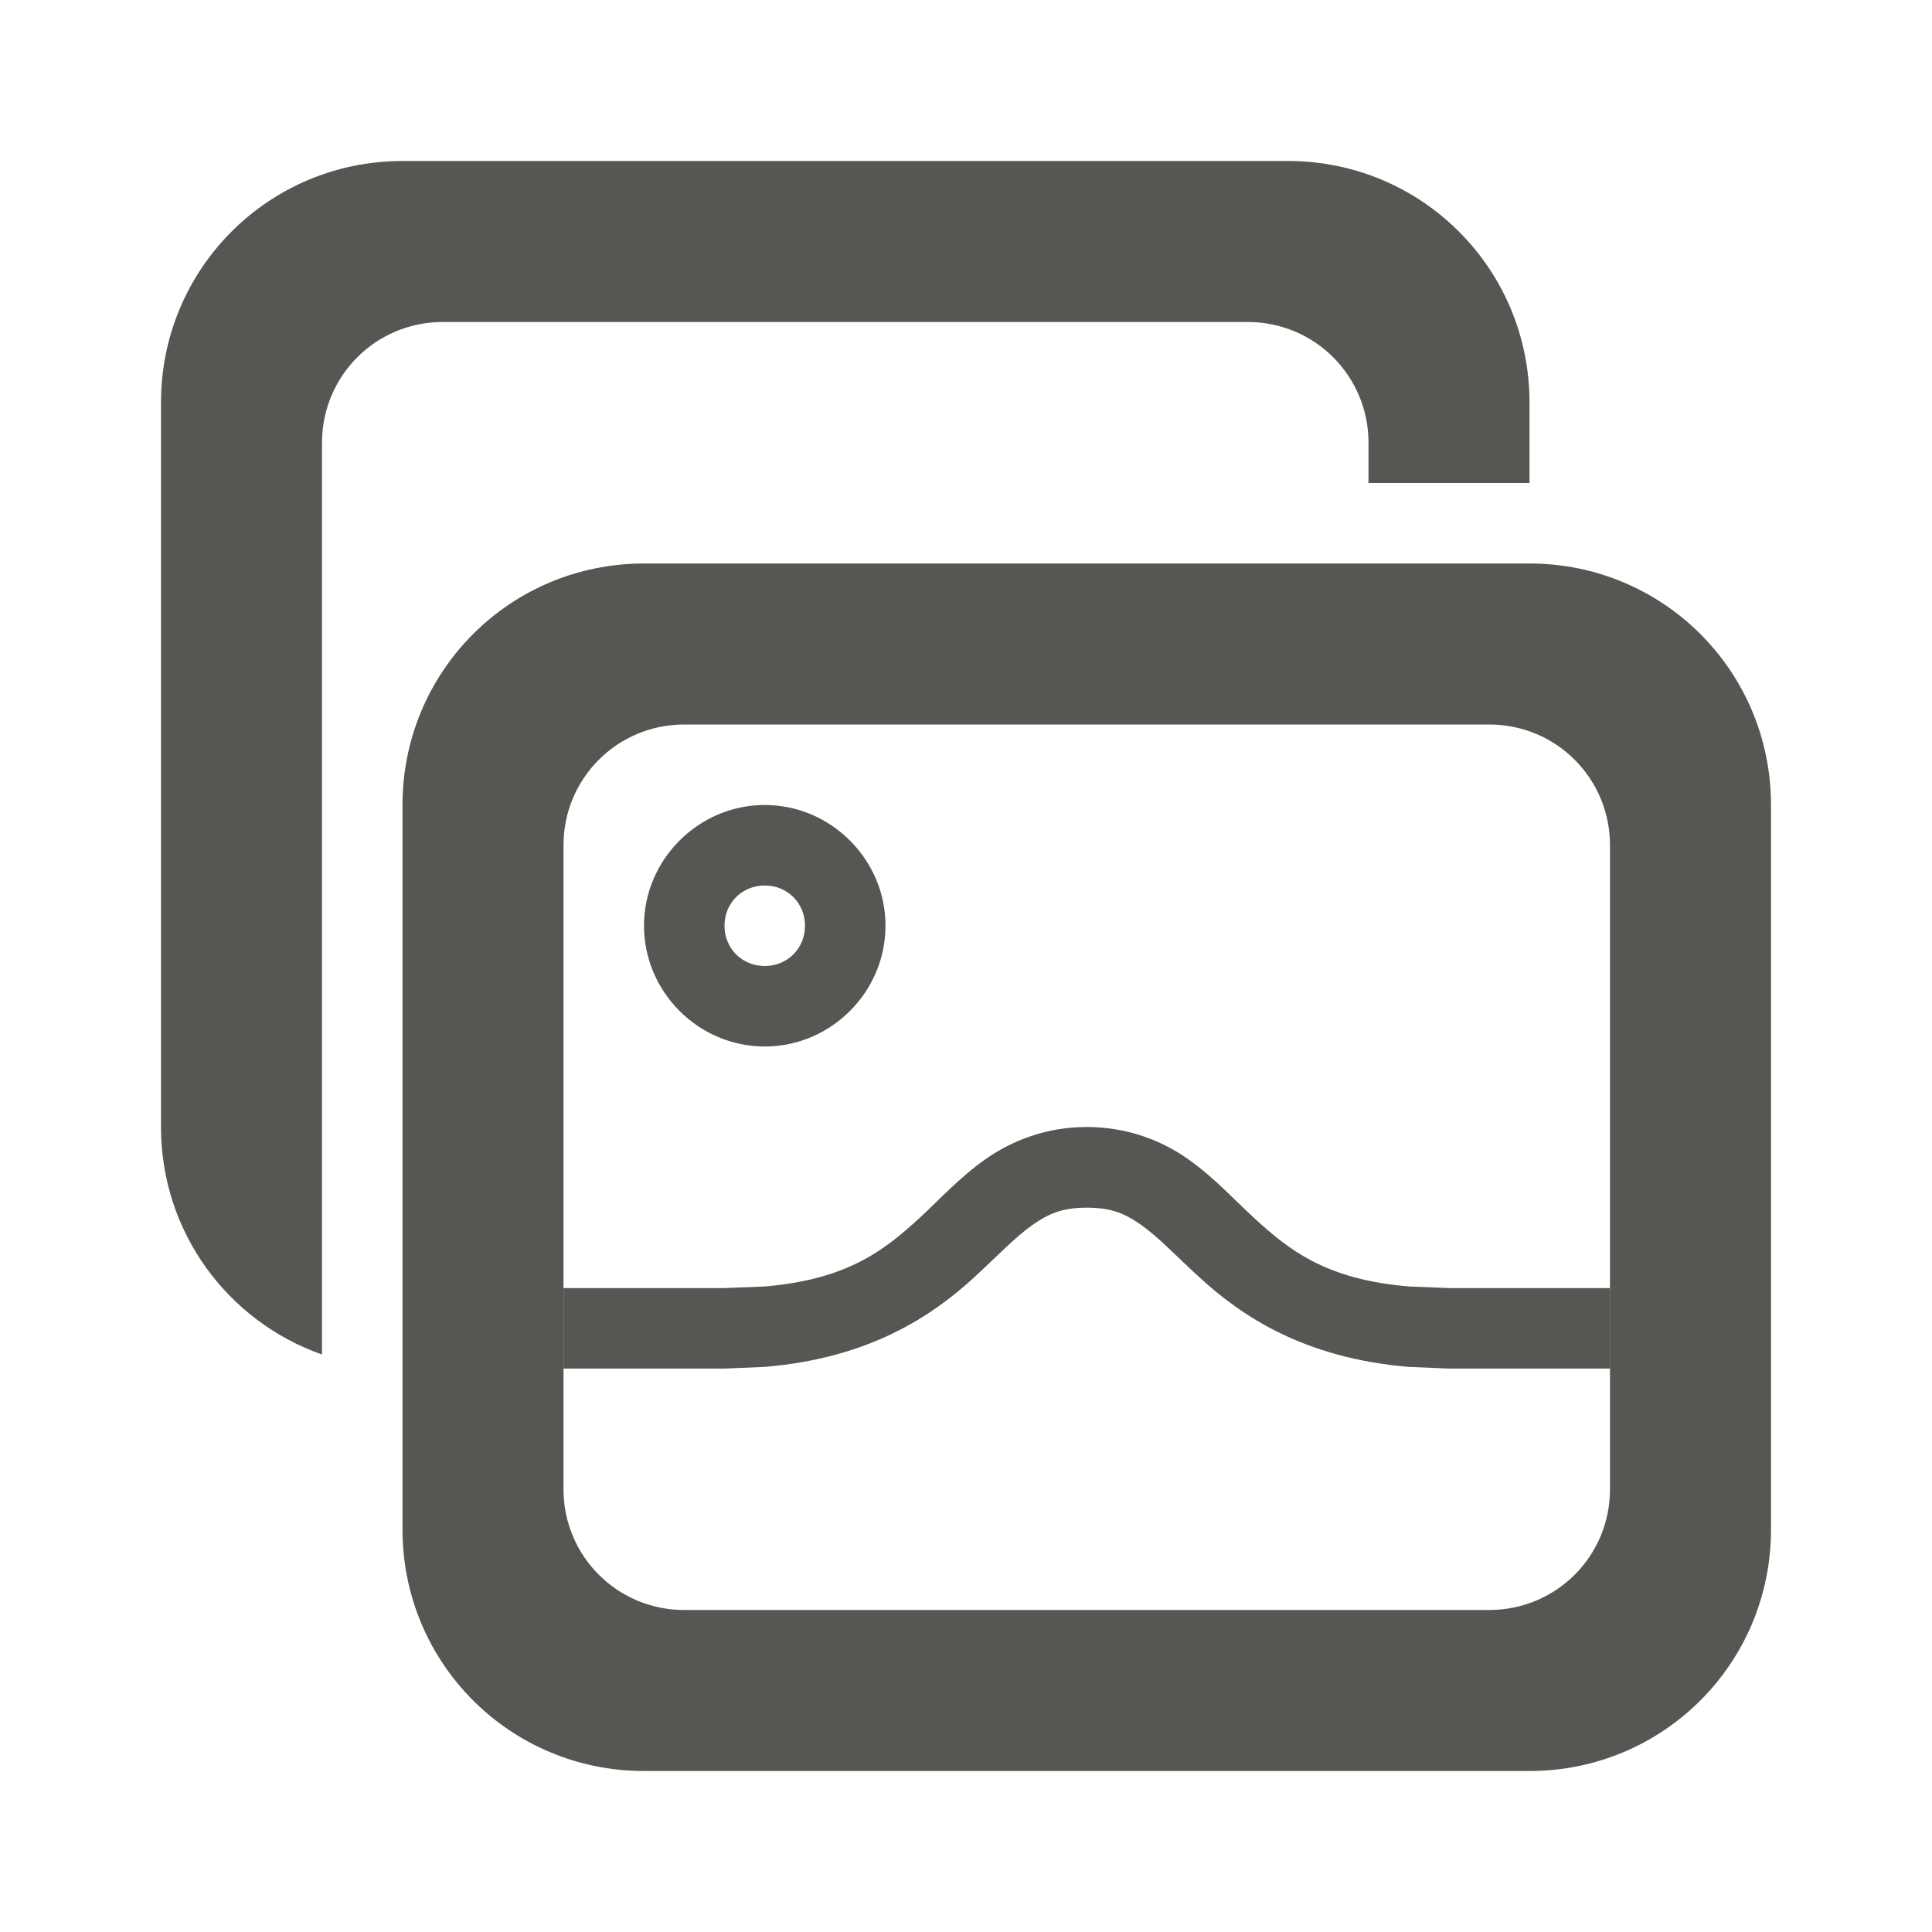 <svg viewBox="0 0 24 24" xmlns="http://www.w3.org/2000/svg"><g fill="#555753"><path d="m8 7c-1.662 0-3 1.338-3 3v9c0 1.662 1.338 3 3 3h11c1.662 0 3-1.338 3-3v-9c0-1.662-1.338-3-3-3zm.5 2h10c.831 0 1.5.669 1.5 1.5v8c0 .831-.669 1.5-1.5 1.5h-10c-.831 0-1.5-.669-1.5-1.5v-8c0-.831.669-1.5 1.5-1.5z"/><path d="m9.5 10c-.823 0-1.5.678-1.5 1.5s.677 1.5 1.5 1.5c.823 0 1.5-.678 1.5-1.5s-.677-1.5-1.5-1.5zm0 1c.282 0 .5.218.5.5s-.218.5-.5.5-.5-.218-.5-.5.218-.5.5-.5zm4 3c-.512 0-.94.175-1.264.404-.324.23-.561.494-.814.727-.441.404-.897.763-1.922.85l-.5.02h-2v1h2l.5-.021c1.303-.109 2.078-.633 2.598-1.109.291-.268.514-.503.719-.648.205-.145.375-.221.684-.221s.479.075.684.221c.205.145.427.381.719.648.52.477 1.295 1.001 2.598 1.109l.5.021h2v-1h-2l-.5-.02c-1.025-.086-1.481-.445-1.922-.85-.253-.232-.491-.497-.814-.727-.324-.23-.752-.404-1.264-.404z"/><path d="m5 2c-1.662 0-3 1.338-3 3v9c0 1.31.833 2.416 2 2.826v-11.326c0-.831.669-1.5 1.5-1.5h10c.831 0 1.5.669 1.5 1.5v.5h2v-1c0-1.662-1.338-3-3-3z"/></g></svg>
